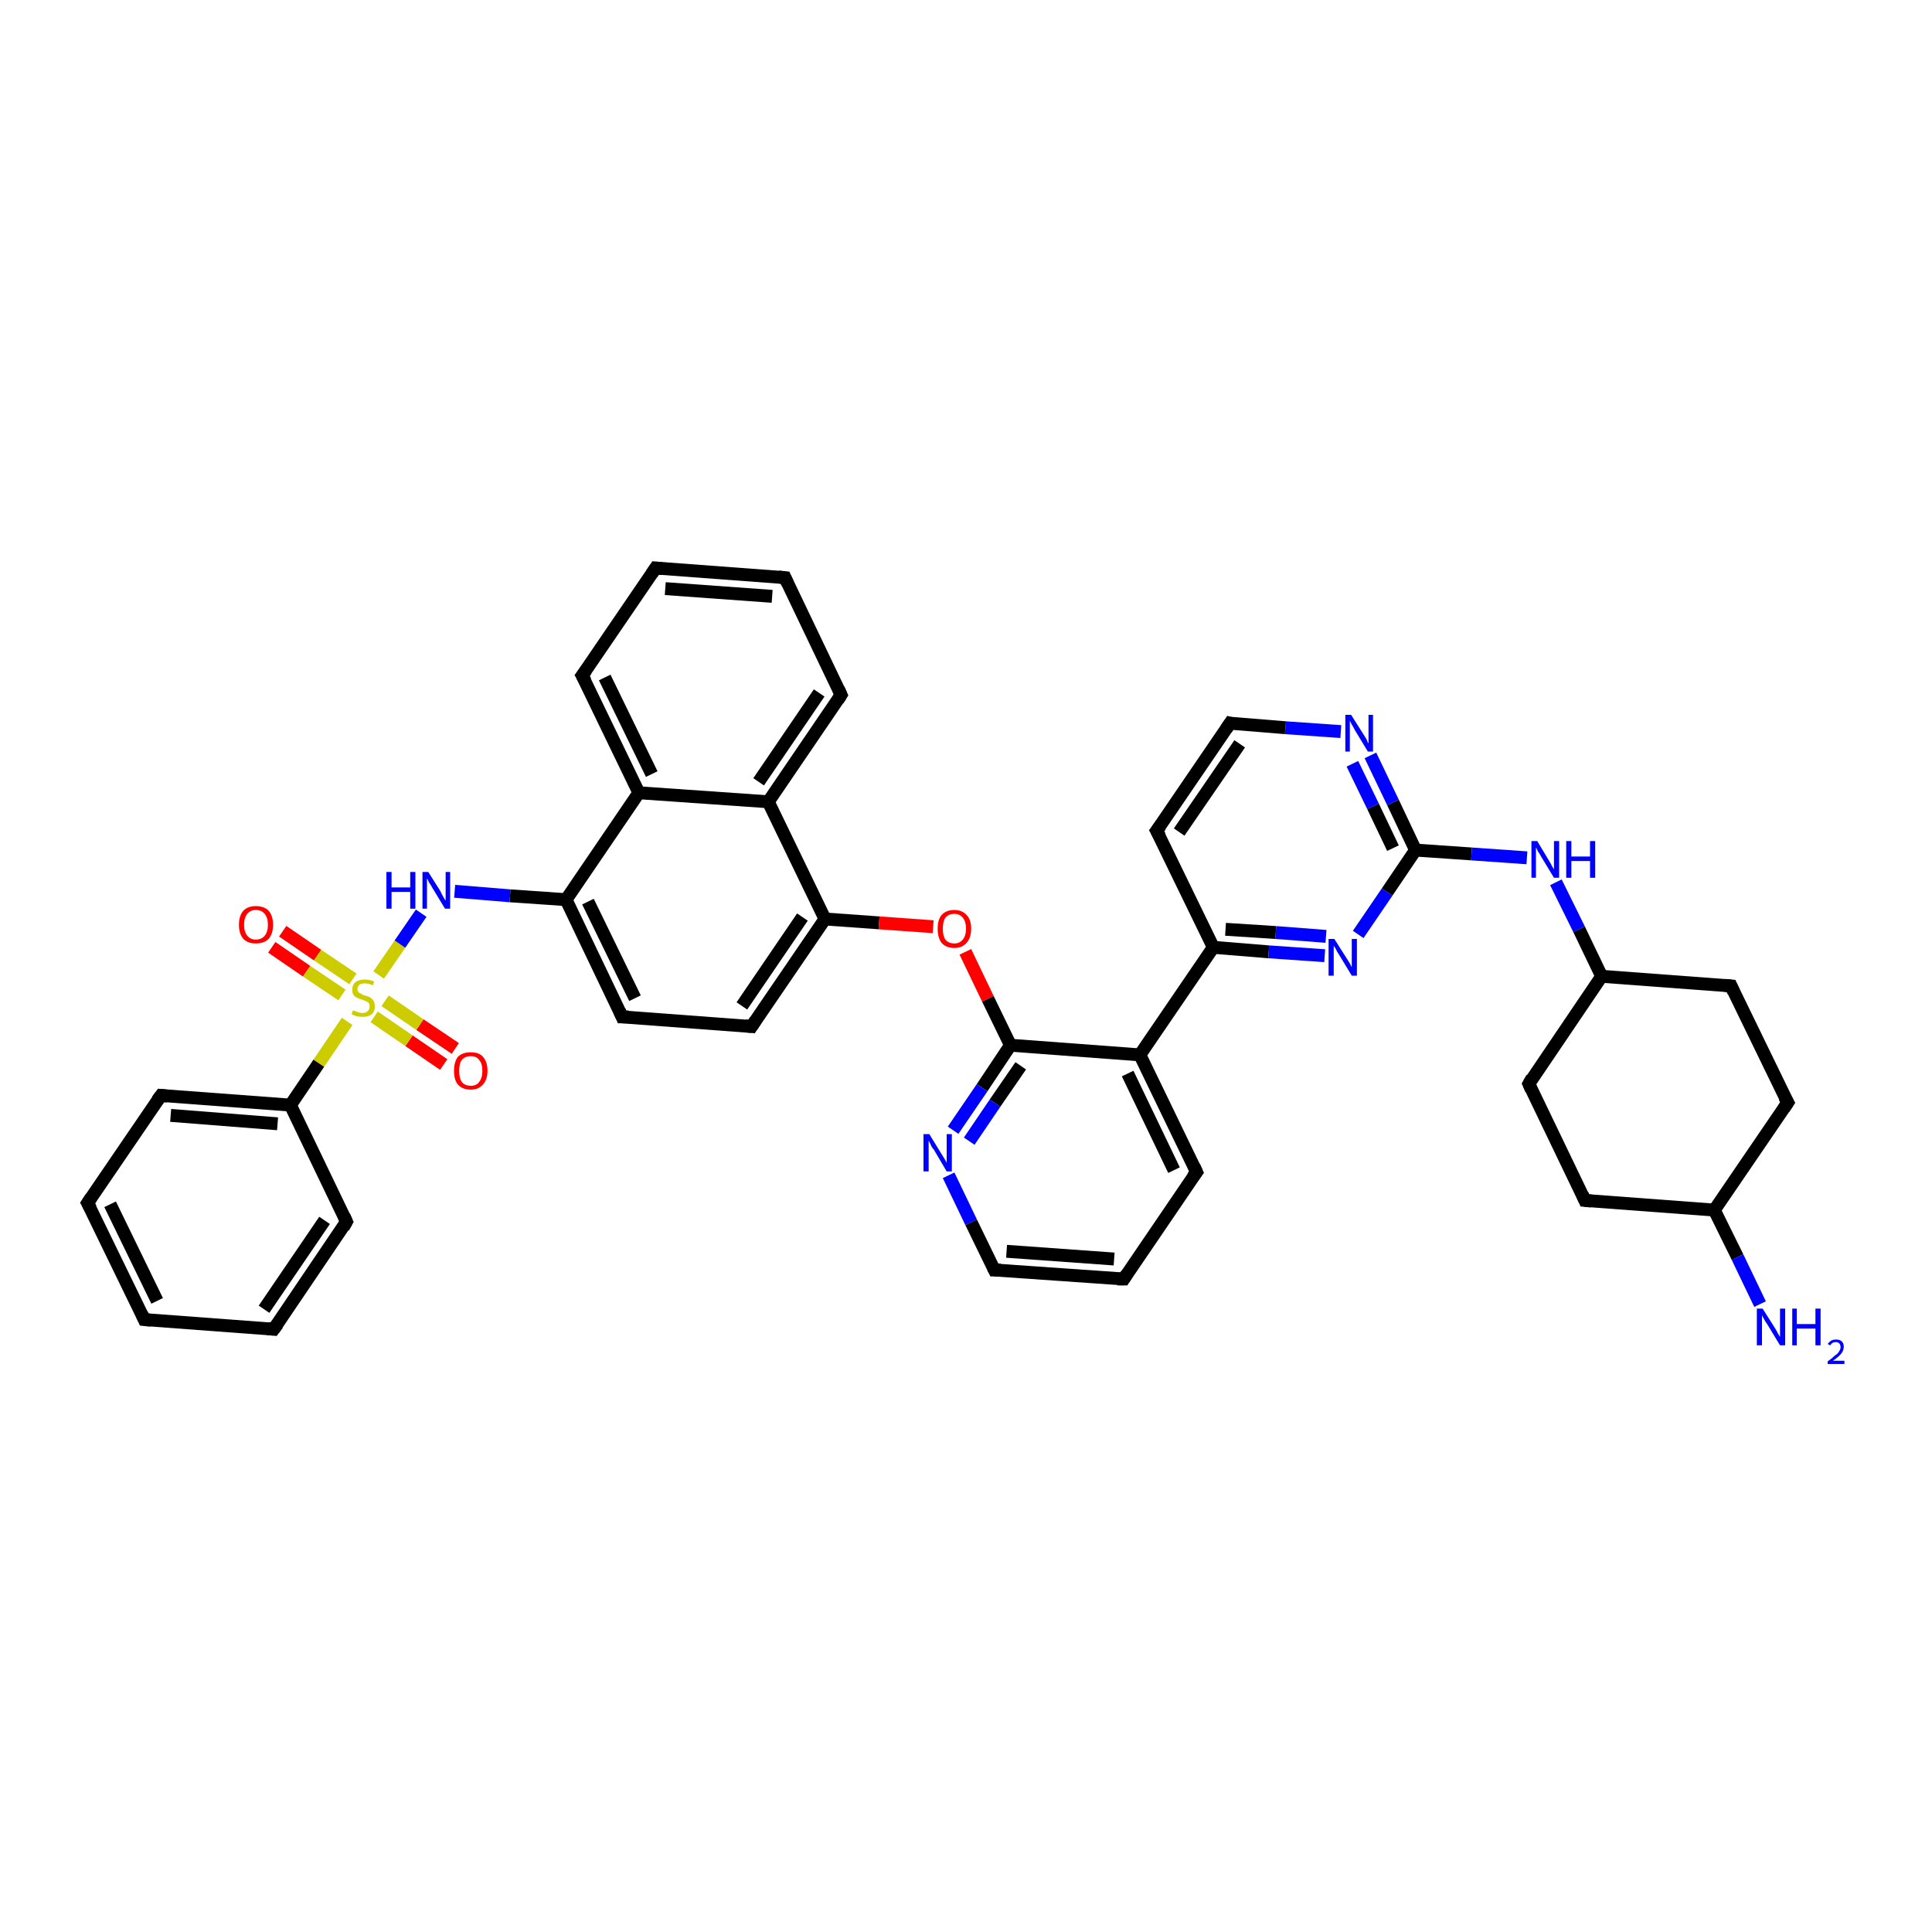 <?xml version='1.0' encoding='iso-8859-1'?>
<svg version='1.1' baseProfile='full'
              xmlns='http://www.w3.org/2000/svg'
                      xmlns:rdkit='http://www.rdkit.org/xml'
                      xmlns:xlink='http://www.w3.org/1999/xlink'
                  xml:space='preserve'
width='300px' height='300px' viewBox='0 0 300 300'>
<!-- END OF HEADER -->
<rect style='opacity:1.0;fill:#FFFFFF;stroke:none' width='300.0' height='300.0' x='0.0' y='0.0'> </rect>
<path class='bond-0 atom-0 atom-1' d='M 68.9,165.3 L 63.5,161.6' style='fill:none;fill-rule:evenodd;stroke:#FF0000;stroke-width:2.0px;stroke-linecap:butt;stroke-linejoin:miter;stroke-opacity:1' />
<path class='bond-0 atom-0 atom-1' d='M 63.5,161.6 L 58.1,157.9' style='fill:none;fill-rule:evenodd;stroke:#CCCC00;stroke-width:2.0px;stroke-linecap:butt;stroke-linejoin:miter;stroke-opacity:1' />
<path class='bond-0 atom-0 atom-1' d='M 70.7,162.8 L 65.2,159.1' style='fill:none;fill-rule:evenodd;stroke:#FF0000;stroke-width:2.0px;stroke-linecap:butt;stroke-linejoin:miter;stroke-opacity:1' />
<path class='bond-0 atom-0 atom-1' d='M 65.2,159.1 L 59.8,155.4' style='fill:none;fill-rule:evenodd;stroke:#CCCC00;stroke-width:2.0px;stroke-linecap:butt;stroke-linejoin:miter;stroke-opacity:1' />
<path class='bond-1 atom-1 atom-2' d='M 54.8,152.0 L 49.3,148.3' style='fill:none;fill-rule:evenodd;stroke:#CCCC00;stroke-width:2.0px;stroke-linecap:butt;stroke-linejoin:miter;stroke-opacity:1' />
<path class='bond-1 atom-1 atom-2' d='M 49.3,148.3 L 43.9,144.6' style='fill:none;fill-rule:evenodd;stroke:#FF0000;stroke-width:2.0px;stroke-linecap:butt;stroke-linejoin:miter;stroke-opacity:1' />
<path class='bond-1 atom-1 atom-2' d='M 53.1,154.5 L 47.6,150.8' style='fill:none;fill-rule:evenodd;stroke:#CCCC00;stroke-width:2.0px;stroke-linecap:butt;stroke-linejoin:miter;stroke-opacity:1' />
<path class='bond-1 atom-1 atom-2' d='M 47.6,150.8 L 42.2,147.1' style='fill:none;fill-rule:evenodd;stroke:#FF0000;stroke-width:2.0px;stroke-linecap:butt;stroke-linejoin:miter;stroke-opacity:1' />
<path class='bond-2 atom-1 atom-3' d='M 53.9,158.6 L 49.5,165.1' style='fill:none;fill-rule:evenodd;stroke:#CCCC00;stroke-width:2.0px;stroke-linecap:butt;stroke-linejoin:miter;stroke-opacity:1' />
<path class='bond-2 atom-1 atom-3' d='M 49.5,165.1 L 45.1,171.6' style='fill:none;fill-rule:evenodd;stroke:#000000;stroke-width:2.0px;stroke-linecap:butt;stroke-linejoin:miter;stroke-opacity:1' />
<path class='bond-3 atom-3 atom-4' d='M 45.1,171.6 L 25.0,170.1' style='fill:none;fill-rule:evenodd;stroke:#000000;stroke-width:2.0px;stroke-linecap:butt;stroke-linejoin:miter;stroke-opacity:1' />
<path class='bond-3 atom-3 atom-4' d='M 43.1,174.5 L 26.5,173.2' style='fill:none;fill-rule:evenodd;stroke:#000000;stroke-width:2.0px;stroke-linecap:butt;stroke-linejoin:miter;stroke-opacity:1' />
<path class='bond-4 atom-4 atom-5' d='M 25.0,170.1 L 13.6,186.8' style='fill:none;fill-rule:evenodd;stroke:#000000;stroke-width:2.0px;stroke-linecap:butt;stroke-linejoin:miter;stroke-opacity:1' />
<path class='bond-5 atom-5 atom-6' d='M 13.6,186.8 L 22.4,204.9' style='fill:none;fill-rule:evenodd;stroke:#000000;stroke-width:2.0px;stroke-linecap:butt;stroke-linejoin:miter;stroke-opacity:1' />
<path class='bond-5 atom-5 atom-6' d='M 17.1,187.0 L 24.4,202.0' style='fill:none;fill-rule:evenodd;stroke:#000000;stroke-width:2.0px;stroke-linecap:butt;stroke-linejoin:miter;stroke-opacity:1' />
<path class='bond-6 atom-6 atom-7' d='M 22.4,204.9 L 42.5,206.4' style='fill:none;fill-rule:evenodd;stroke:#000000;stroke-width:2.0px;stroke-linecap:butt;stroke-linejoin:miter;stroke-opacity:1' />
<path class='bond-7 atom-7 atom-8' d='M 42.5,206.4 L 53.8,189.7' style='fill:none;fill-rule:evenodd;stroke:#000000;stroke-width:2.0px;stroke-linecap:butt;stroke-linejoin:miter;stroke-opacity:1' />
<path class='bond-7 atom-7 atom-8' d='M 41.0,203.3 L 50.4,189.5' style='fill:none;fill-rule:evenodd;stroke:#000000;stroke-width:2.0px;stroke-linecap:butt;stroke-linejoin:miter;stroke-opacity:1' />
<path class='bond-8 atom-1 atom-9' d='M 58.8,151.4 L 62.1,146.6' style='fill:none;fill-rule:evenodd;stroke:#CCCC00;stroke-width:2.0px;stroke-linecap:butt;stroke-linejoin:miter;stroke-opacity:1' />
<path class='bond-8 atom-1 atom-9' d='M 62.1,146.6 L 65.4,141.8' style='fill:none;fill-rule:evenodd;stroke:#0000FF;stroke-width:2.0px;stroke-linecap:butt;stroke-linejoin:miter;stroke-opacity:1' />
<path class='bond-9 atom-9 atom-10' d='M 70.6,138.4 L 79.2,139.1' style='fill:none;fill-rule:evenodd;stroke:#0000FF;stroke-width:2.0px;stroke-linecap:butt;stroke-linejoin:miter;stroke-opacity:1' />
<path class='bond-9 atom-9 atom-10' d='M 79.2,139.1 L 87.9,139.7' style='fill:none;fill-rule:evenodd;stroke:#000000;stroke-width:2.0px;stroke-linecap:butt;stroke-linejoin:miter;stroke-opacity:1' />
<path class='bond-10 atom-10 atom-11' d='M 87.9,139.7 L 99.2,123.1' style='fill:none;fill-rule:evenodd;stroke:#000000;stroke-width:2.0px;stroke-linecap:butt;stroke-linejoin:miter;stroke-opacity:1' />
<path class='bond-11 atom-11 atom-12' d='M 99.2,123.1 L 119.3,124.5' style='fill:none;fill-rule:evenodd;stroke:#000000;stroke-width:2.0px;stroke-linecap:butt;stroke-linejoin:miter;stroke-opacity:1' />
<path class='bond-12 atom-12 atom-13' d='M 119.3,124.5 L 130.6,107.9' style='fill:none;fill-rule:evenodd;stroke:#000000;stroke-width:2.0px;stroke-linecap:butt;stroke-linejoin:miter;stroke-opacity:1' />
<path class='bond-12 atom-12 atom-13' d='M 117.8,121.4 L 127.2,107.6' style='fill:none;fill-rule:evenodd;stroke:#000000;stroke-width:2.0px;stroke-linecap:butt;stroke-linejoin:miter;stroke-opacity:1' />
<path class='bond-13 atom-13 atom-14' d='M 130.6,107.9 L 121.9,89.7' style='fill:none;fill-rule:evenodd;stroke:#000000;stroke-width:2.0px;stroke-linecap:butt;stroke-linejoin:miter;stroke-opacity:1' />
<path class='bond-14 atom-14 atom-15' d='M 121.9,89.7 L 101.8,88.2' style='fill:none;fill-rule:evenodd;stroke:#000000;stroke-width:2.0px;stroke-linecap:butt;stroke-linejoin:miter;stroke-opacity:1' />
<path class='bond-14 atom-14 atom-15' d='M 119.9,92.6 L 103.3,91.4' style='fill:none;fill-rule:evenodd;stroke:#000000;stroke-width:2.0px;stroke-linecap:butt;stroke-linejoin:miter;stroke-opacity:1' />
<path class='bond-15 atom-15 atom-16' d='M 101.8,88.2 L 90.4,104.9' style='fill:none;fill-rule:evenodd;stroke:#000000;stroke-width:2.0px;stroke-linecap:butt;stroke-linejoin:miter;stroke-opacity:1' />
<path class='bond-16 atom-12 atom-17' d='M 119.3,124.5 L 128.1,142.7' style='fill:none;fill-rule:evenodd;stroke:#000000;stroke-width:2.0px;stroke-linecap:butt;stroke-linejoin:miter;stroke-opacity:1' />
<path class='bond-17 atom-17 atom-18' d='M 128.1,142.7 L 136.5,143.3' style='fill:none;fill-rule:evenodd;stroke:#000000;stroke-width:2.0px;stroke-linecap:butt;stroke-linejoin:miter;stroke-opacity:1' />
<path class='bond-17 atom-17 atom-18' d='M 136.5,143.3 L 144.9,143.9' style='fill:none;fill-rule:evenodd;stroke:#FF0000;stroke-width:2.0px;stroke-linecap:butt;stroke-linejoin:miter;stroke-opacity:1' />
<path class='bond-18 atom-18 atom-19' d='M 149.9,147.8 L 153.4,155.1' style='fill:none;fill-rule:evenodd;stroke:#FF0000;stroke-width:2.0px;stroke-linecap:butt;stroke-linejoin:miter;stroke-opacity:1' />
<path class='bond-18 atom-18 atom-19' d='M 153.4,155.1 L 156.9,162.3' style='fill:none;fill-rule:evenodd;stroke:#000000;stroke-width:2.0px;stroke-linecap:butt;stroke-linejoin:miter;stroke-opacity:1' />
<path class='bond-19 atom-19 atom-20' d='M 156.9,162.3 L 152.5,168.9' style='fill:none;fill-rule:evenodd;stroke:#000000;stroke-width:2.0px;stroke-linecap:butt;stroke-linejoin:miter;stroke-opacity:1' />
<path class='bond-19 atom-19 atom-20' d='M 152.5,168.9 L 148.0,175.5' style='fill:none;fill-rule:evenodd;stroke:#0000FF;stroke-width:2.0px;stroke-linecap:butt;stroke-linejoin:miter;stroke-opacity:1' />
<path class='bond-19 atom-19 atom-20' d='M 158.5,165.5 L 154.5,171.3' style='fill:none;fill-rule:evenodd;stroke:#000000;stroke-width:2.0px;stroke-linecap:butt;stroke-linejoin:miter;stroke-opacity:1' />
<path class='bond-19 atom-19 atom-20' d='M 154.5,171.3 L 150.5,177.2' style='fill:none;fill-rule:evenodd;stroke:#0000FF;stroke-width:2.0px;stroke-linecap:butt;stroke-linejoin:miter;stroke-opacity:1' />
<path class='bond-20 atom-20 atom-21' d='M 147.3,182.5 L 150.8,189.8' style='fill:none;fill-rule:evenodd;stroke:#0000FF;stroke-width:2.0px;stroke-linecap:butt;stroke-linejoin:miter;stroke-opacity:1' />
<path class='bond-20 atom-20 atom-21' d='M 150.8,189.8 L 154.4,197.2' style='fill:none;fill-rule:evenodd;stroke:#000000;stroke-width:2.0px;stroke-linecap:butt;stroke-linejoin:miter;stroke-opacity:1' />
<path class='bond-21 atom-21 atom-22' d='M 154.4,197.2 L 174.5,198.6' style='fill:none;fill-rule:evenodd;stroke:#000000;stroke-width:2.0px;stroke-linecap:butt;stroke-linejoin:miter;stroke-opacity:1' />
<path class='bond-21 atom-21 atom-22' d='M 156.3,194.3 L 173.0,195.5' style='fill:none;fill-rule:evenodd;stroke:#000000;stroke-width:2.0px;stroke-linecap:butt;stroke-linejoin:miter;stroke-opacity:1' />
<path class='bond-22 atom-22 atom-23' d='M 174.5,198.6 L 185.8,182.0' style='fill:none;fill-rule:evenodd;stroke:#000000;stroke-width:2.0px;stroke-linecap:butt;stroke-linejoin:miter;stroke-opacity:1' />
<path class='bond-23 atom-23 atom-24' d='M 185.8,182.0 L 177.0,163.8' style='fill:none;fill-rule:evenodd;stroke:#000000;stroke-width:2.0px;stroke-linecap:butt;stroke-linejoin:miter;stroke-opacity:1' />
<path class='bond-23 atom-23 atom-24' d='M 182.3,181.7 L 175.1,166.7' style='fill:none;fill-rule:evenodd;stroke:#000000;stroke-width:2.0px;stroke-linecap:butt;stroke-linejoin:miter;stroke-opacity:1' />
<path class='bond-24 atom-24 atom-25' d='M 177.0,163.8 L 188.4,147.1' style='fill:none;fill-rule:evenodd;stroke:#000000;stroke-width:2.0px;stroke-linecap:butt;stroke-linejoin:miter;stroke-opacity:1' />
<path class='bond-25 atom-25 atom-26' d='M 188.4,147.1 L 197.0,147.8' style='fill:none;fill-rule:evenodd;stroke:#000000;stroke-width:2.0px;stroke-linecap:butt;stroke-linejoin:miter;stroke-opacity:1' />
<path class='bond-25 atom-25 atom-26' d='M 197.0,147.8 L 205.7,148.4' style='fill:none;fill-rule:evenodd;stroke:#0000FF;stroke-width:2.0px;stroke-linecap:butt;stroke-linejoin:miter;stroke-opacity:1' />
<path class='bond-25 atom-25 atom-26' d='M 190.3,144.3 L 198.1,144.8' style='fill:none;fill-rule:evenodd;stroke:#000000;stroke-width:2.0px;stroke-linecap:butt;stroke-linejoin:miter;stroke-opacity:1' />
<path class='bond-25 atom-25 atom-26' d='M 198.1,144.8 L 205.9,145.4' style='fill:none;fill-rule:evenodd;stroke:#0000FF;stroke-width:2.0px;stroke-linecap:butt;stroke-linejoin:miter;stroke-opacity:1' />
<path class='bond-26 atom-26 atom-27' d='M 210.9,145.1 L 215.4,138.5' style='fill:none;fill-rule:evenodd;stroke:#0000FF;stroke-width:2.0px;stroke-linecap:butt;stroke-linejoin:miter;stroke-opacity:1' />
<path class='bond-26 atom-26 atom-27' d='M 215.4,138.5 L 219.8,132.0' style='fill:none;fill-rule:evenodd;stroke:#000000;stroke-width:2.0px;stroke-linecap:butt;stroke-linejoin:miter;stroke-opacity:1' />
<path class='bond-27 atom-27 atom-28' d='M 219.8,132.0 L 216.3,124.6' style='fill:none;fill-rule:evenodd;stroke:#000000;stroke-width:2.0px;stroke-linecap:butt;stroke-linejoin:miter;stroke-opacity:1' />
<path class='bond-27 atom-27 atom-28' d='M 216.3,124.6 L 212.8,117.3' style='fill:none;fill-rule:evenodd;stroke:#0000FF;stroke-width:2.0px;stroke-linecap:butt;stroke-linejoin:miter;stroke-opacity:1' />
<path class='bond-27 atom-27 atom-28' d='M 216.3,131.7 L 213.2,125.2' style='fill:none;fill-rule:evenodd;stroke:#000000;stroke-width:2.0px;stroke-linecap:butt;stroke-linejoin:miter;stroke-opacity:1' />
<path class='bond-27 atom-27 atom-28' d='M 213.2,125.2 L 210.0,118.6' style='fill:none;fill-rule:evenodd;stroke:#0000FF;stroke-width:2.0px;stroke-linecap:butt;stroke-linejoin:miter;stroke-opacity:1' />
<path class='bond-28 atom-28 atom-29' d='M 208.2,113.6 L 199.6,113.0' style='fill:none;fill-rule:evenodd;stroke:#0000FF;stroke-width:2.0px;stroke-linecap:butt;stroke-linejoin:miter;stroke-opacity:1' />
<path class='bond-28 atom-28 atom-29' d='M 199.6,113.0 L 191.0,112.3' style='fill:none;fill-rule:evenodd;stroke:#000000;stroke-width:2.0px;stroke-linecap:butt;stroke-linejoin:miter;stroke-opacity:1' />
<path class='bond-29 atom-29 atom-30' d='M 191.0,112.3 L 179.6,129.0' style='fill:none;fill-rule:evenodd;stroke:#000000;stroke-width:2.0px;stroke-linecap:butt;stroke-linejoin:miter;stroke-opacity:1' />
<path class='bond-29 atom-29 atom-30' d='M 192.5,115.5 L 183.1,129.2' style='fill:none;fill-rule:evenodd;stroke:#000000;stroke-width:2.0px;stroke-linecap:butt;stroke-linejoin:miter;stroke-opacity:1' />
<path class='bond-30 atom-27 atom-31' d='M 219.8,132.0 L 228.5,132.6' style='fill:none;fill-rule:evenodd;stroke:#000000;stroke-width:2.0px;stroke-linecap:butt;stroke-linejoin:miter;stroke-opacity:1' />
<path class='bond-30 atom-27 atom-31' d='M 228.5,132.6 L 237.1,133.2' style='fill:none;fill-rule:evenodd;stroke:#0000FF;stroke-width:2.0px;stroke-linecap:butt;stroke-linejoin:miter;stroke-opacity:1' />
<path class='bond-31 atom-31 atom-32' d='M 241.6,137.0 L 245.2,144.3' style='fill:none;fill-rule:evenodd;stroke:#0000FF;stroke-width:2.0px;stroke-linecap:butt;stroke-linejoin:miter;stroke-opacity:1' />
<path class='bond-31 atom-31 atom-32' d='M 245.2,144.3 L 248.7,151.6' style='fill:none;fill-rule:evenodd;stroke:#000000;stroke-width:2.0px;stroke-linecap:butt;stroke-linejoin:miter;stroke-opacity:1' />
<path class='bond-32 atom-32 atom-33' d='M 248.7,151.6 L 237.4,168.3' style='fill:none;fill-rule:evenodd;stroke:#000000;stroke-width:2.0px;stroke-linecap:butt;stroke-linejoin:miter;stroke-opacity:1' />
<path class='bond-33 atom-33 atom-34' d='M 237.4,168.3 L 246.1,186.4' style='fill:none;fill-rule:evenodd;stroke:#000000;stroke-width:2.0px;stroke-linecap:butt;stroke-linejoin:miter;stroke-opacity:1' />
<path class='bond-34 atom-34 atom-35' d='M 246.1,186.4 L 266.2,187.9' style='fill:none;fill-rule:evenodd;stroke:#000000;stroke-width:2.0px;stroke-linecap:butt;stroke-linejoin:miter;stroke-opacity:1' />
<path class='bond-35 atom-35 atom-36' d='M 266.2,187.9 L 269.8,195.2' style='fill:none;fill-rule:evenodd;stroke:#000000;stroke-width:2.0px;stroke-linecap:butt;stroke-linejoin:miter;stroke-opacity:1' />
<path class='bond-35 atom-35 atom-36' d='M 269.8,195.2 L 273.3,202.5' style='fill:none;fill-rule:evenodd;stroke:#0000FF;stroke-width:2.0px;stroke-linecap:butt;stroke-linejoin:miter;stroke-opacity:1' />
<path class='bond-36 atom-35 atom-37' d='M 266.2,187.9 L 277.6,171.2' style='fill:none;fill-rule:evenodd;stroke:#000000;stroke-width:2.0px;stroke-linecap:butt;stroke-linejoin:miter;stroke-opacity:1' />
<path class='bond-37 atom-37 atom-38' d='M 277.6,171.2 L 268.8,153.1' style='fill:none;fill-rule:evenodd;stroke:#000000;stroke-width:2.0px;stroke-linecap:butt;stroke-linejoin:miter;stroke-opacity:1' />
<path class='bond-38 atom-17 atom-39' d='M 128.1,142.7 L 116.7,159.4' style='fill:none;fill-rule:evenodd;stroke:#000000;stroke-width:2.0px;stroke-linecap:butt;stroke-linejoin:miter;stroke-opacity:1' />
<path class='bond-38 atom-17 atom-39' d='M 124.6,142.4 L 115.2,156.2' style='fill:none;fill-rule:evenodd;stroke:#000000;stroke-width:2.0px;stroke-linecap:butt;stroke-linejoin:miter;stroke-opacity:1' />
<path class='bond-39 atom-39 atom-40' d='M 116.7,159.4 L 96.6,157.9' style='fill:none;fill-rule:evenodd;stroke:#000000;stroke-width:2.0px;stroke-linecap:butt;stroke-linejoin:miter;stroke-opacity:1' />
<path class='bond-40 atom-8 atom-3' d='M 53.8,189.7 L 45.1,171.6' style='fill:none;fill-rule:evenodd;stroke:#000000;stroke-width:2.0px;stroke-linecap:butt;stroke-linejoin:miter;stroke-opacity:1' />
<path class='bond-41 atom-16 atom-11' d='M 90.4,104.9 L 99.2,123.1' style='fill:none;fill-rule:evenodd;stroke:#000000;stroke-width:2.0px;stroke-linecap:butt;stroke-linejoin:miter;stroke-opacity:1' />
<path class='bond-41 atom-16 atom-11' d='M 93.9,105.2 L 101.2,120.2' style='fill:none;fill-rule:evenodd;stroke:#000000;stroke-width:2.0px;stroke-linecap:butt;stroke-linejoin:miter;stroke-opacity:1' />
<path class='bond-42 atom-30 atom-25' d='M 179.6,129.0 L 188.4,147.1' style='fill:none;fill-rule:evenodd;stroke:#000000;stroke-width:2.0px;stroke-linecap:butt;stroke-linejoin:miter;stroke-opacity:1' />
<path class='bond-43 atom-38 atom-32' d='M 268.8,153.1 L 248.7,151.6' style='fill:none;fill-rule:evenodd;stroke:#000000;stroke-width:2.0px;stroke-linecap:butt;stroke-linejoin:miter;stroke-opacity:1' />
<path class='bond-44 atom-24 atom-19' d='M 177.0,163.8 L 156.9,162.3' style='fill:none;fill-rule:evenodd;stroke:#000000;stroke-width:2.0px;stroke-linecap:butt;stroke-linejoin:miter;stroke-opacity:1' />
<path class='bond-45 atom-40 atom-10' d='M 96.6,157.9 L 87.9,139.7' style='fill:none;fill-rule:evenodd;stroke:#000000;stroke-width:2.0px;stroke-linecap:butt;stroke-linejoin:miter;stroke-opacity:1' />
<path class='bond-45 atom-40 atom-10' d='M 98.6,155.0 L 91.3,140.0' style='fill:none;fill-rule:evenodd;stroke:#000000;stroke-width:2.0px;stroke-linecap:butt;stroke-linejoin:miter;stroke-opacity:1' />
<path d='M 26.0,170.2 L 25.0,170.1 L 24.4,170.9' style='fill:none;stroke:#000000;stroke-width:2.0px;stroke-linecap:butt;stroke-linejoin:miter;stroke-opacity:1;' />
<path d='M 14.2,185.9 L 13.6,186.8 L 14.1,187.7' style='fill:none;stroke:#000000;stroke-width:2.0px;stroke-linecap:butt;stroke-linejoin:miter;stroke-opacity:1;' />
<path d='M 22.0,204.0 L 22.4,204.9 L 23.4,205.0' style='fill:none;stroke:#000000;stroke-width:2.0px;stroke-linecap:butt;stroke-linejoin:miter;stroke-opacity:1;' />
<path d='M 41.5,206.3 L 42.5,206.4 L 43.1,205.6' style='fill:none;stroke:#000000;stroke-width:2.0px;stroke-linecap:butt;stroke-linejoin:miter;stroke-opacity:1;' />
<path d='M 53.3,190.6 L 53.8,189.7 L 53.4,188.8' style='fill:none;stroke:#000000;stroke-width:2.0px;stroke-linecap:butt;stroke-linejoin:miter;stroke-opacity:1;' />
<path d='M 130.1,108.7 L 130.6,107.9 L 130.2,107.0' style='fill:none;stroke:#000000;stroke-width:2.0px;stroke-linecap:butt;stroke-linejoin:miter;stroke-opacity:1;' />
<path d='M 122.3,90.6 L 121.9,89.7 L 120.9,89.6' style='fill:none;stroke:#000000;stroke-width:2.0px;stroke-linecap:butt;stroke-linejoin:miter;stroke-opacity:1;' />
<path d='M 102.8,88.3 L 101.8,88.2 L 101.2,89.1' style='fill:none;stroke:#000000;stroke-width:2.0px;stroke-linecap:butt;stroke-linejoin:miter;stroke-opacity:1;' />
<path d='M 91.0,104.1 L 90.4,104.9 L 90.9,105.8' style='fill:none;stroke:#000000;stroke-width:2.0px;stroke-linecap:butt;stroke-linejoin:miter;stroke-opacity:1;' />
<path d='M 154.2,196.8 L 154.4,197.2 L 155.4,197.2' style='fill:none;stroke:#000000;stroke-width:2.0px;stroke-linecap:butt;stroke-linejoin:miter;stroke-opacity:1;' />
<path d='M 173.5,198.6 L 174.5,198.6 L 175.0,197.8' style='fill:none;stroke:#000000;stroke-width:2.0px;stroke-linecap:butt;stroke-linejoin:miter;stroke-opacity:1;' />
<path d='M 185.2,182.8 L 185.8,182.0 L 185.4,181.1' style='fill:none;stroke:#000000;stroke-width:2.0px;stroke-linecap:butt;stroke-linejoin:miter;stroke-opacity:1;' />
<path d='M 191.4,112.4 L 191.0,112.3 L 190.4,113.2' style='fill:none;stroke:#000000;stroke-width:2.0px;stroke-linecap:butt;stroke-linejoin:miter;stroke-opacity:1;' />
<path d='M 180.2,128.2 L 179.6,129.0 L 180.1,129.9' style='fill:none;stroke:#000000;stroke-width:2.0px;stroke-linecap:butt;stroke-linejoin:miter;stroke-opacity:1;' />
<path d='M 237.9,167.4 L 237.4,168.3 L 237.8,169.2' style='fill:none;stroke:#000000;stroke-width:2.0px;stroke-linecap:butt;stroke-linejoin:miter;stroke-opacity:1;' />
<path d='M 245.7,185.5 L 246.1,186.4 L 247.1,186.5' style='fill:none;stroke:#000000;stroke-width:2.0px;stroke-linecap:butt;stroke-linejoin:miter;stroke-opacity:1;' />
<path d='M 277.0,172.1 L 277.6,171.2 L 277.1,170.3' style='fill:none;stroke:#000000;stroke-width:2.0px;stroke-linecap:butt;stroke-linejoin:miter;stroke-opacity:1;' />
<path d='M 269.2,154.0 L 268.8,153.1 L 267.8,153.0' style='fill:none;stroke:#000000;stroke-width:2.0px;stroke-linecap:butt;stroke-linejoin:miter;stroke-opacity:1;' />
<path d='M 117.3,158.5 L 116.7,159.4 L 115.7,159.3' style='fill:none;stroke:#000000;stroke-width:2.0px;stroke-linecap:butt;stroke-linejoin:miter;stroke-opacity:1;' />
<path d='M 97.6,157.9 L 96.6,157.9 L 96.2,157.0' style='fill:none;stroke:#000000;stroke-width:2.0px;stroke-linecap:butt;stroke-linejoin:miter;stroke-opacity:1;' />
<path class='atom-0' d='M 70.5 166.3
Q 70.5 164.9, 71.1 164.1
Q 71.8 163.4, 73.1 163.4
Q 74.4 163.4, 75.0 164.1
Q 75.7 164.9, 75.7 166.3
Q 75.7 167.6, 75.0 168.4
Q 74.3 169.2, 73.1 169.2
Q 71.8 169.2, 71.1 168.4
Q 70.5 167.7, 70.5 166.3
M 73.1 168.6
Q 74.0 168.6, 74.4 168.0
Q 74.9 167.4, 74.9 166.3
Q 74.9 165.1, 74.4 164.6
Q 74.0 164.0, 73.1 164.0
Q 72.2 164.0, 71.7 164.6
Q 71.3 165.1, 71.3 166.3
Q 71.3 167.4, 71.7 168.0
Q 72.2 168.6, 73.1 168.6
' fill='#FF0000'/>
<path class='atom-1' d='M 54.8 156.9
Q 54.9 156.9, 55.1 157.0
Q 55.4 157.1, 55.7 157.2
Q 56.0 157.3, 56.3 157.3
Q 56.8 157.3, 57.1 157.0
Q 57.4 156.7, 57.4 156.3
Q 57.4 156.0, 57.3 155.8
Q 57.1 155.6, 56.9 155.5
Q 56.7 155.4, 56.2 155.2
Q 55.7 155.1, 55.4 154.9
Q 55.1 154.8, 54.9 154.5
Q 54.7 154.2, 54.7 153.7
Q 54.7 152.9, 55.2 152.5
Q 55.7 152.1, 56.7 152.1
Q 57.3 152.1, 58.1 152.4
L 57.9 153.0
Q 57.2 152.7, 56.7 152.7
Q 56.1 152.7, 55.8 152.9
Q 55.5 153.2, 55.5 153.6
Q 55.5 153.9, 55.7 154.1
Q 55.8 154.2, 56.1 154.3
Q 56.3 154.5, 56.7 154.6
Q 57.2 154.7, 57.5 154.9
Q 57.8 155.1, 58.0 155.4
Q 58.2 155.7, 58.2 156.3
Q 58.2 157.1, 57.7 157.5
Q 57.2 157.9, 56.3 157.9
Q 55.8 157.9, 55.4 157.8
Q 55.0 157.7, 54.6 157.5
L 54.8 156.9
' fill='#CCCC00'/>
<path class='atom-2' d='M 37.1 143.6
Q 37.1 142.2, 37.8 141.4
Q 38.5 140.7, 39.7 140.7
Q 41.0 140.7, 41.7 141.4
Q 42.4 142.2, 42.4 143.6
Q 42.4 145.0, 41.7 145.8
Q 41.0 146.5, 39.7 146.5
Q 38.5 146.5, 37.8 145.8
Q 37.1 145.0, 37.1 143.6
M 39.7 145.9
Q 40.6 145.9, 41.1 145.3
Q 41.6 144.7, 41.6 143.6
Q 41.6 142.5, 41.1 141.9
Q 40.6 141.3, 39.7 141.3
Q 38.9 141.3, 38.4 141.9
Q 37.9 142.5, 37.9 143.6
Q 37.9 144.7, 38.4 145.3
Q 38.9 145.9, 39.7 145.9
' fill='#FF0000'/>
<path class='atom-9' d='M 60.0 135.4
L 60.8 135.4
L 60.8 137.8
L 63.7 137.8
L 63.7 135.4
L 64.5 135.4
L 64.5 141.1
L 63.7 141.1
L 63.7 138.5
L 60.8 138.5
L 60.8 141.1
L 60.0 141.1
L 60.0 135.4
' fill='#0000FF'/>
<path class='atom-9' d='M 66.5 135.4
L 68.4 138.4
Q 68.5 138.7, 68.8 139.2
Q 69.1 139.8, 69.2 139.8
L 69.2 135.4
L 69.9 135.4
L 69.9 141.1
L 69.1 141.1
L 67.1 137.8
Q 66.9 137.4, 66.6 137.0
Q 66.4 136.5, 66.3 136.4
L 66.3 141.1
L 65.6 141.1
L 65.6 135.4
L 66.5 135.4
' fill='#0000FF'/>
<path class='atom-18' d='M 145.6 144.2
Q 145.6 142.8, 146.2 142.1
Q 146.9 141.3, 148.2 141.3
Q 149.4 141.3, 150.1 142.1
Q 150.8 142.8, 150.8 144.2
Q 150.8 145.6, 150.1 146.4
Q 149.4 147.2, 148.2 147.2
Q 146.9 147.2, 146.2 146.4
Q 145.6 145.6, 145.6 144.2
M 148.2 146.5
Q 149.0 146.5, 149.5 145.9
Q 150.0 145.3, 150.0 144.2
Q 150.0 143.1, 149.5 142.5
Q 149.0 141.9, 148.2 141.9
Q 147.3 141.9, 146.8 142.5
Q 146.4 143.1, 146.4 144.2
Q 146.4 145.3, 146.8 145.9
Q 147.3 146.5, 148.2 146.5
' fill='#FF0000'/>
<path class='atom-20' d='M 144.3 176.1
L 146.2 179.2
Q 146.4 179.5, 146.7 180.0
Q 147.0 180.5, 147.0 180.6
L 147.0 176.1
L 147.8 176.1
L 147.8 181.9
L 147.0 181.9
L 145.0 178.5
Q 144.7 178.2, 144.5 177.7
Q 144.3 177.3, 144.2 177.1
L 144.2 181.9
L 143.4 181.9
L 143.4 176.1
L 144.3 176.1
' fill='#0000FF'/>
<path class='atom-26' d='M 207.2 145.8
L 209.1 148.8
Q 209.3 149.1, 209.6 149.6
Q 209.9 150.2, 209.9 150.2
L 209.9 145.8
L 210.7 145.8
L 210.7 151.5
L 209.9 151.5
L 207.9 148.2
Q 207.6 147.8, 207.4 147.3
Q 207.1 146.9, 207.1 146.8
L 207.1 151.5
L 206.3 151.5
L 206.3 145.8
L 207.2 145.8
' fill='#0000FF'/>
<path class='atom-28' d='M 209.8 111.0
L 211.7 114.0
Q 211.9 114.3, 212.2 114.8
Q 212.4 115.4, 212.5 115.4
L 212.5 111.0
L 213.2 111.0
L 213.2 116.7
L 212.4 116.7
L 210.4 113.4
Q 210.2 113.0, 209.9 112.5
Q 209.7 112.1, 209.6 111.9
L 209.6 116.7
L 208.9 116.7
L 208.9 111.0
L 209.8 111.0
' fill='#0000FF'/>
<path class='atom-31' d='M 238.7 130.6
L 240.5 133.6
Q 240.7 133.9, 241.0 134.5
Q 241.3 135.0, 241.3 135.0
L 241.3 130.6
L 242.1 130.6
L 242.1 136.3
L 241.3 136.3
L 239.3 133.0
Q 239.1 132.6, 238.8 132.2
Q 238.6 131.7, 238.5 131.6
L 238.5 136.3
L 237.8 136.3
L 237.8 130.6
L 238.7 130.6
' fill='#0000FF'/>
<path class='atom-31' d='M 243.2 130.6
L 244.0 130.6
L 244.0 133.0
L 246.9 133.0
L 246.9 130.6
L 247.7 130.6
L 247.7 136.3
L 246.9 136.3
L 246.9 133.7
L 244.0 133.7
L 244.0 136.3
L 243.2 136.3
L 243.2 130.6
' fill='#0000FF'/>
<path class='atom-36' d='M 273.7 203.2
L 275.6 206.2
Q 275.8 206.5, 276.1 207.1
Q 276.4 207.6, 276.4 207.6
L 276.4 203.2
L 277.2 203.2
L 277.2 208.9
L 276.4 208.9
L 274.4 205.6
Q 274.1 205.2, 273.9 204.8
Q 273.6 204.3, 273.6 204.2
L 273.6 208.9
L 272.8 208.9
L 272.8 203.2
L 273.7 203.2
' fill='#0000FF'/>
<path class='atom-36' d='M 278.3 203.2
L 279.0 203.2
L 279.0 205.6
L 281.9 205.6
L 281.9 203.2
L 282.7 203.2
L 282.7 208.9
L 281.9 208.9
L 281.9 206.3
L 279.0 206.3
L 279.0 208.9
L 278.3 208.9
L 278.3 203.2
' fill='#0000FF'/>
<path class='atom-36' d='M 283.8 208.7
Q 284.0 208.4, 284.3 208.2
Q 284.6 208.0, 285.1 208.0
Q 285.7 208.0, 286.0 208.3
Q 286.3 208.6, 286.3 209.1
Q 286.3 209.7, 285.9 210.2
Q 285.5 210.7, 284.6 211.3
L 286.4 211.3
L 286.4 211.8
L 283.8 211.8
L 283.8 211.4
Q 284.5 210.9, 284.9 210.5
Q 285.4 210.2, 285.6 209.8
Q 285.8 209.5, 285.8 209.2
Q 285.8 208.8, 285.6 208.6
Q 285.4 208.4, 285.1 208.4
Q 284.8 208.4, 284.6 208.5
Q 284.4 208.6, 284.2 208.9
L 283.8 208.7
' fill='#0000FF'/>
</svg>
